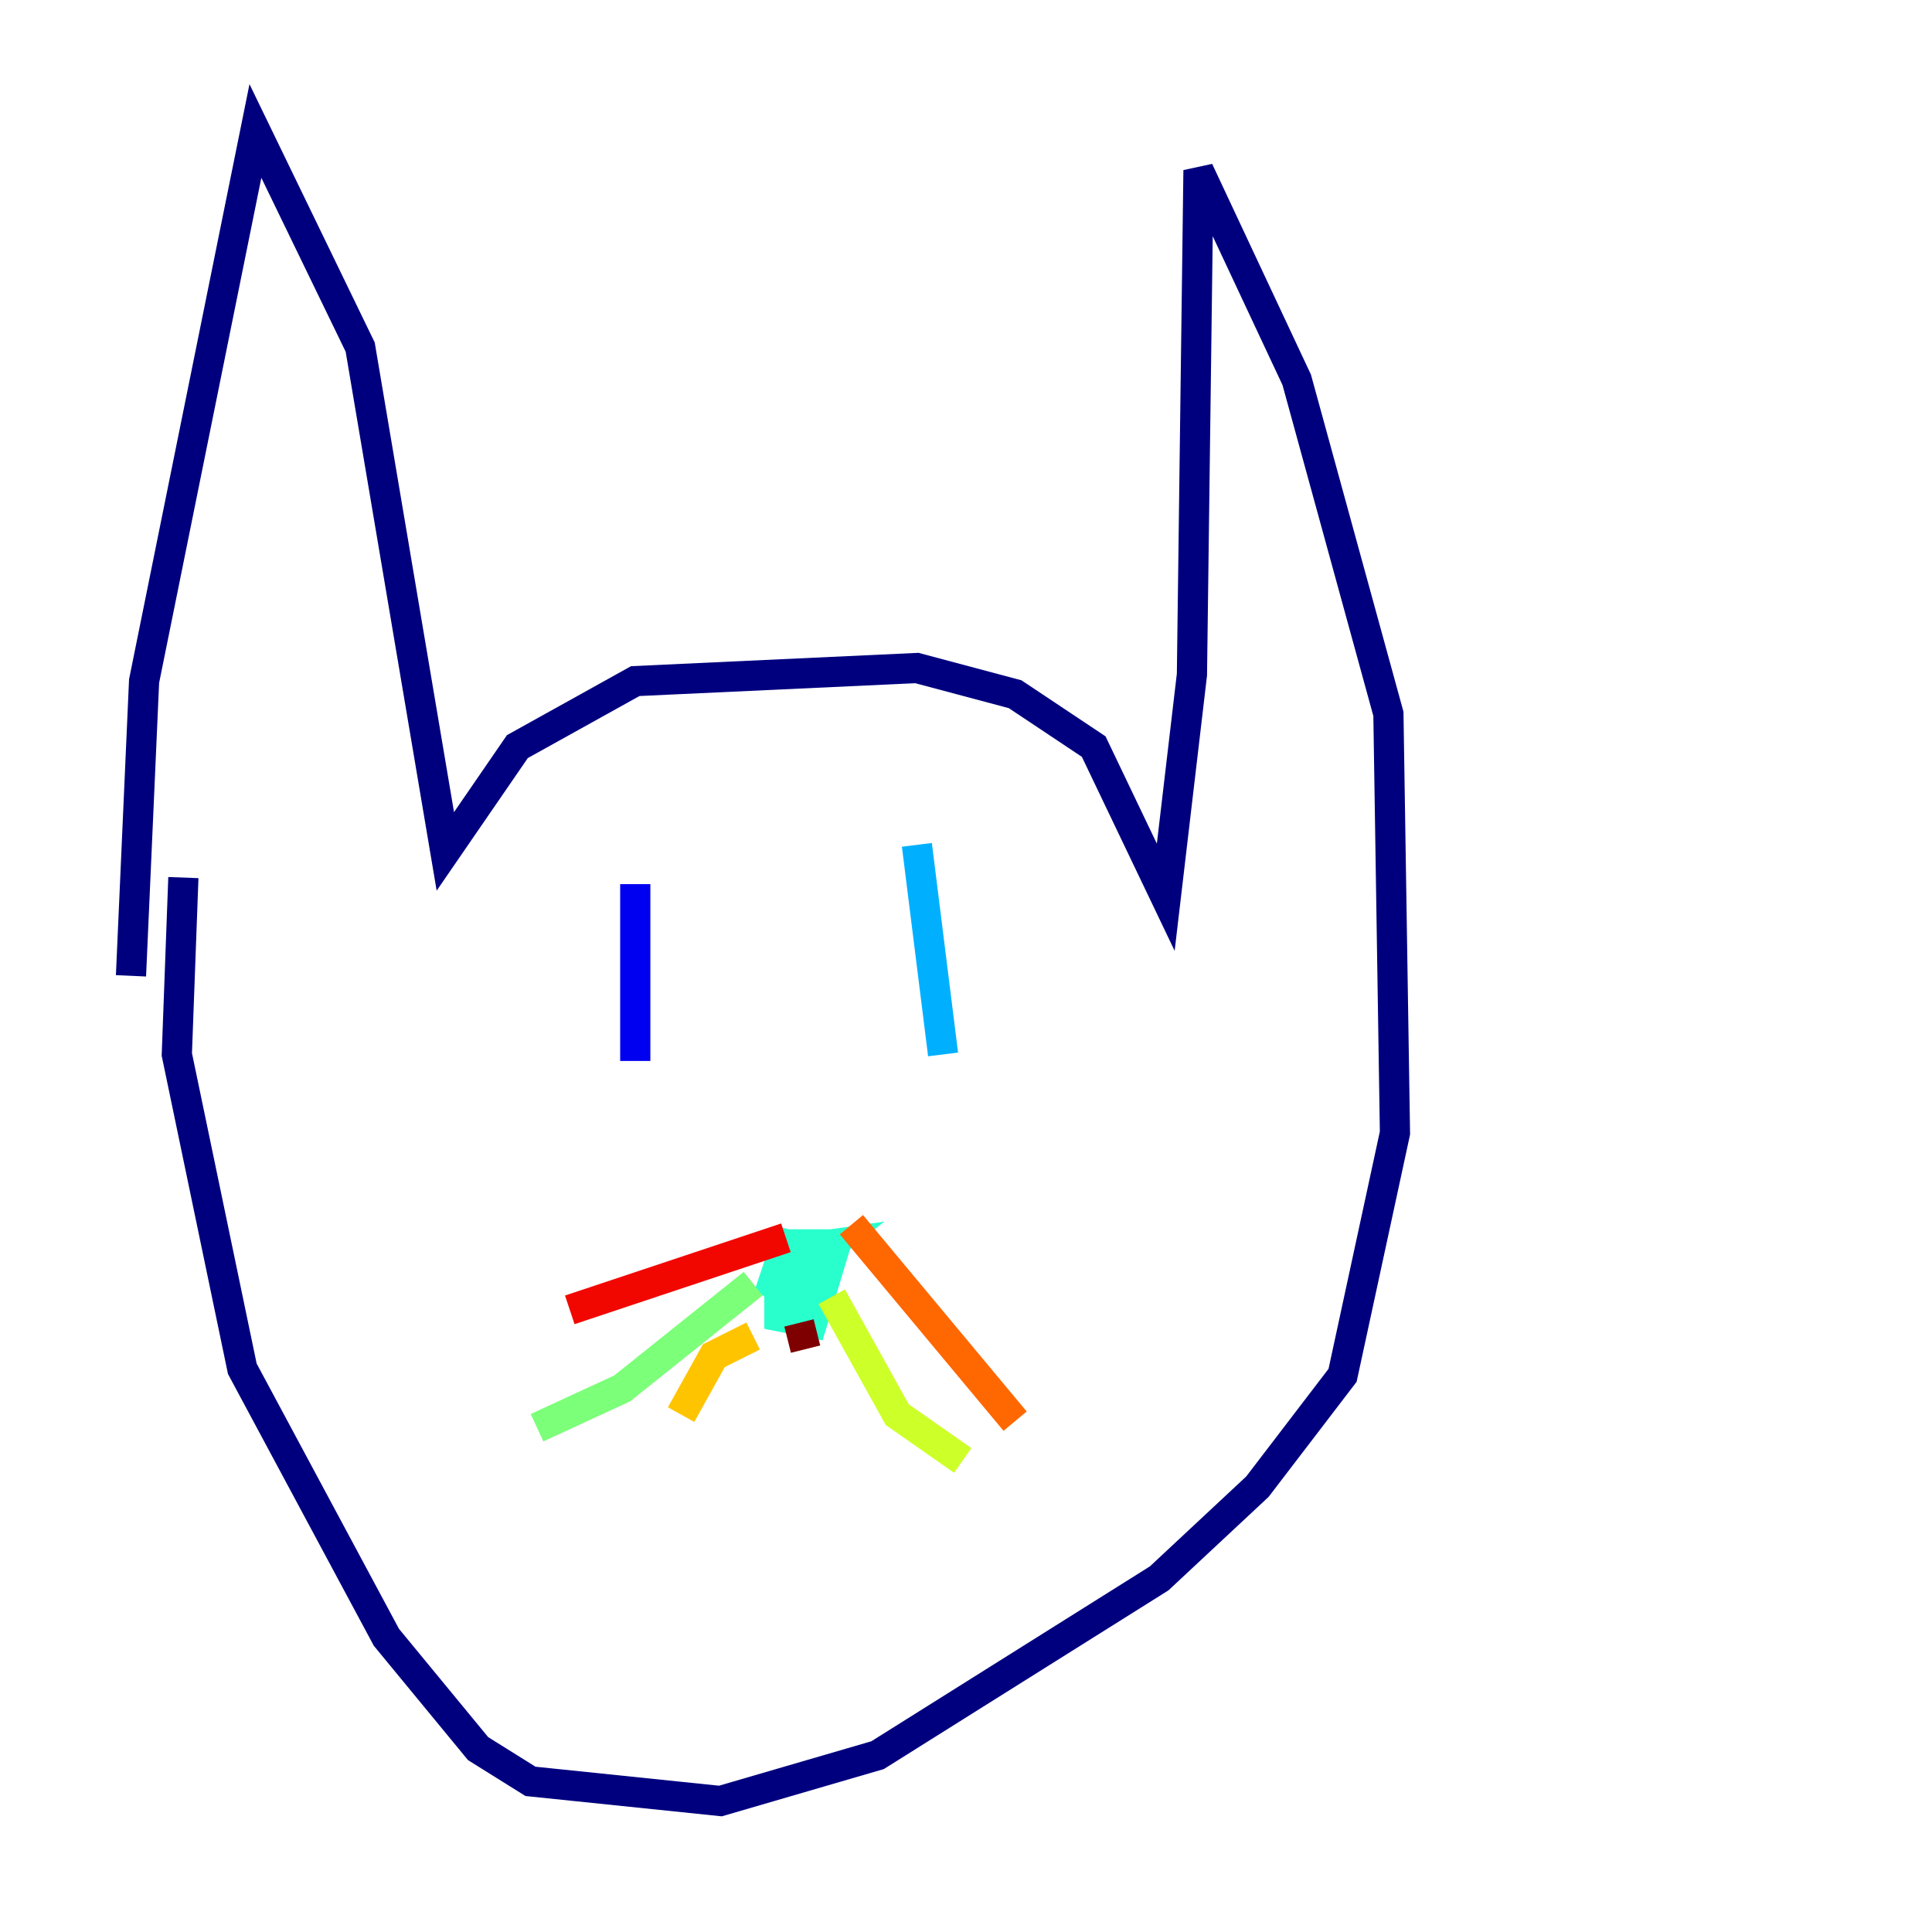 <?xml version="1.0" encoding="utf-8" ?>
<svg baseProfile="tiny" height="128" version="1.2" viewBox="0,0,128,128" width="128" xmlns="http://www.w3.org/2000/svg" xmlns:ev="http://www.w3.org/2001/xml-events" xmlns:xlink="http://www.w3.org/1999/xlink"><defs /><polyline fill="none" points="8.678,64.651 9.546,45.125 16.922,8.678 23.864,22.997 29.505,56.407 34.278,49.464 42.088,45.125 60.746,44.258 67.254,45.993 72.461,49.464 77.234,59.444 78.969,44.691 79.403,11.281 85.912,25.166 91.986,47.295 92.42,75.064 88.949,91.119 83.308,98.495 76.8,104.57 58.142,116.285 47.729,119.322 35.146,118.02 31.675,115.851 25.6,108.475 16.054,90.685 11.715,69.858 12.149,58.142" stroke="#00007f" stroke-width="2" /><polyline fill="none" points="42.088,58.576 42.088,70.291" stroke="#0000f1" stroke-width="2" /><polyline fill="none" points="59.878,64.217 59.878,64.217" stroke="#004cff" stroke-width="2" /><polyline fill="none" points="60.746,55.973 62.481,69.858" stroke="#00b0ff" stroke-width="2" /><polyline fill="none" points="54.237,82.441 51.634,85.478 51.634,87.214 53.803,87.647 55.105,83.308 52.068,82.441 51.2,85.044 52.936,85.912 53.803,82.441 52.502,82.441 52.936,84.176 55.105,82.441 52.068,82.875" stroke="#29ffcd" stroke-width="2" /><polyline fill="none" points="49.898,85.044 41.22,91.986 35.58,94.59" stroke="#7cff79" stroke-width="2" /><polyline fill="none" points="55.105,85.912 59.444,93.722 63.783,96.759" stroke="#cdff29" stroke-width="2" /><polyline fill="none" points="49.898,88.515 47.295,89.817 45.125,93.722" stroke="#ffc400" stroke-width="2" /><polyline fill="none" points="56.407,81.139 67.254,94.156" stroke="#ff6700" stroke-width="2" /><polyline fill="none" points="52.068,82.007 37.749,86.78" stroke="#f10700" stroke-width="2" /><polyline fill="none" points="52.936,87.647 53.37,89.383" stroke="#7f0000" stroke-width="2" /></svg>